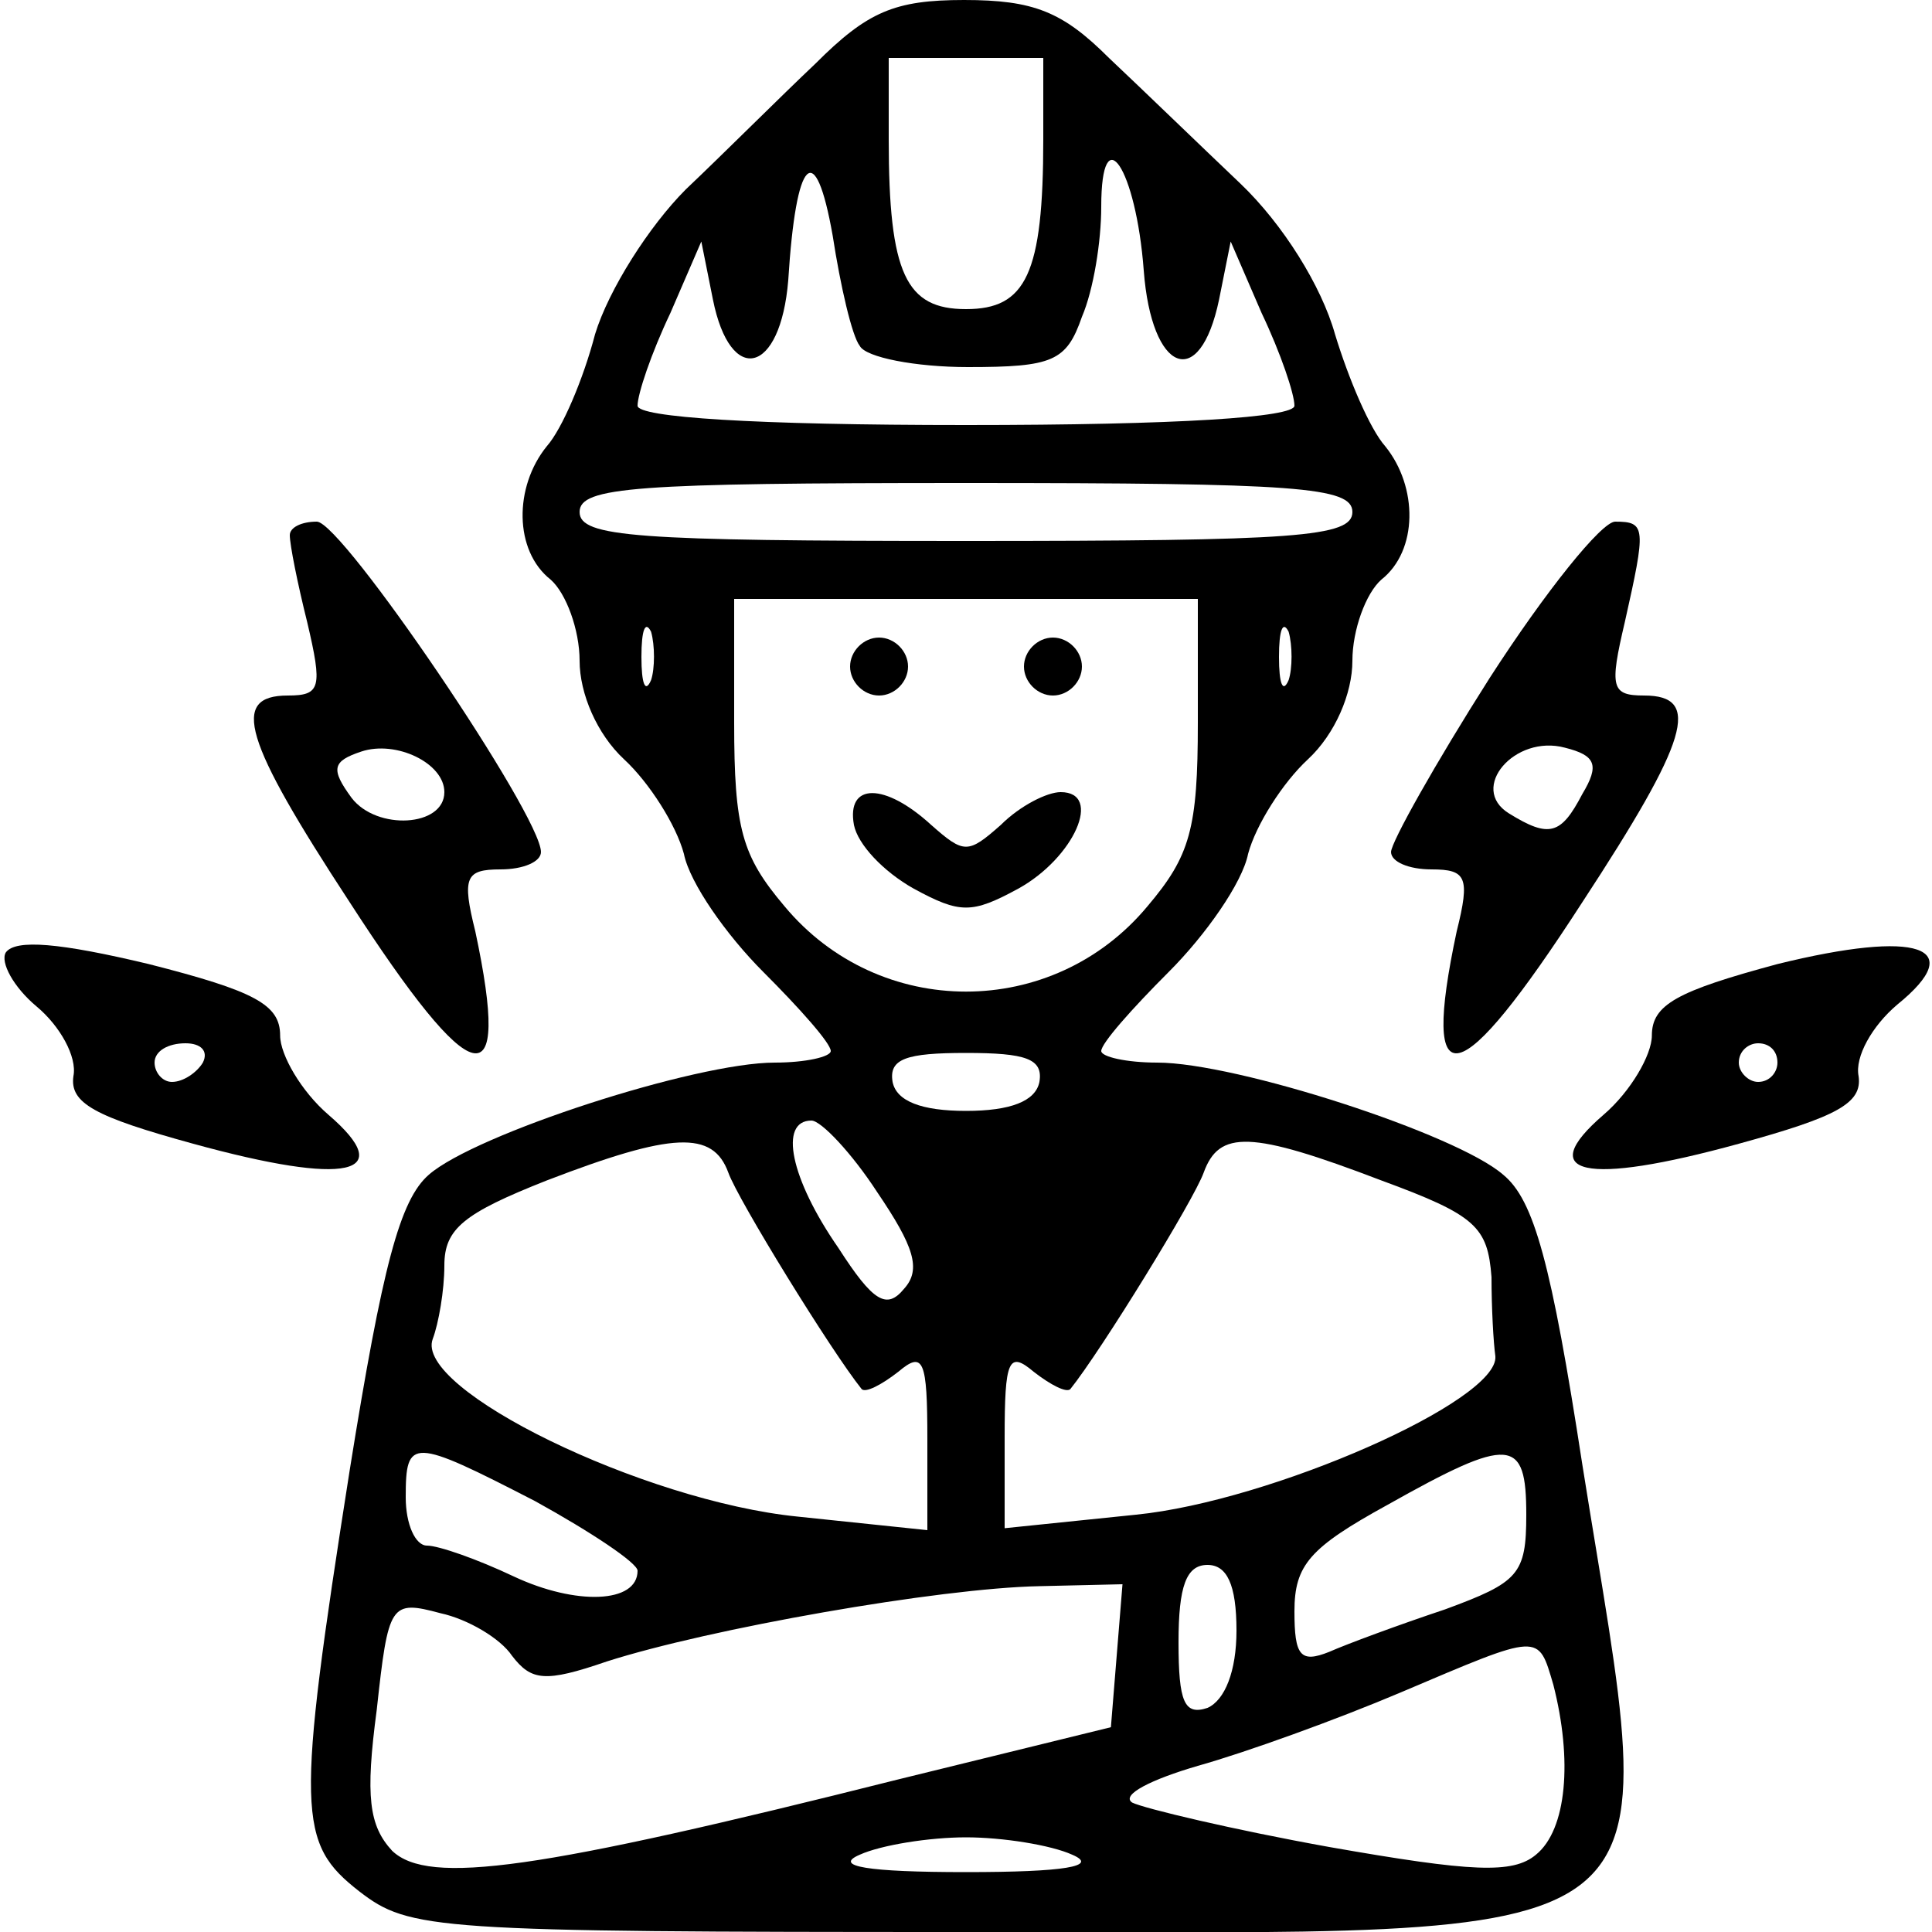 <?xml version="1.0" standalone="no"?>
<!DOCTYPE svg PUBLIC "-//W3C//DTD SVG 20010904//EN"
 "http://www.w3.org/TR/2001/REC-SVG-20010904/DTD/svg10.dtd">
<svg version="1.0" xmlns="http://www.w3.org/2000/svg"
 width="100pt" height="100pt" viewBox="0 0 100 100"
 preserveAspectRatio="xMidYMid meet">

<g transform="translate(0,100) scale(0.1,-0.1)"
fill="#000000" stroke="none">
<path d="M422 967 c-18 -17 -48 -47 -67 -65 -19 -19 -40 -52 -47 -75 -6 -23
-17 -49 -25 -58 -17 -21 -17 -54 2 -69 8 -7 15 -26 15 -42 0 -17 9 -38 23 -51
13 -12 27 -34 31 -49 3 -15 22 -42 41 -61 19 -19 35 -37 35 -41 0 -3 -13 -6
-29 -6 -41 0 -155 -37 -179 -58 -15 -13 -24 -47 -41 -153 -28 -178 -27 -193 5
-218 26 -20 38 -21 314 -21 381 0 360 -16 319 242 -16 104 -25 137 -41 150
-24 21 -138 58 -179 58 -16 0 -29 3 -29 6 0 4 16 22 35 41 19 19 38 46 41 61
4 15 18 37 31 49 14 13 23 34 23 51 0 16 7 35 15 42 19 15 19 48 2 69 -8 9
-19 35 -26 58 -7 25 -27 57 -49 78 -20 19 -51 49 -68 65 -24 24 -39 30 -75 30
-36 0 -50 -6 -77 -33z m118 -39 c0 -70 -9 -88 -40 -88 -31 0 -40 18 -40 88 l0
42 40 0 40 0 0 -42z m-95 -107 c3 -6 29 -11 56 -11 44 0 51 3 59 26 6 14 10
39 10 57 0 47 18 20 22 -33 4 -53 29 -63 39 -15 l6 30 16 -37 c10 -21 17 -42
17 -48 0 -6 -60 -10 -170 -10 -110 0 -170 4 -170 10 0 6 7 27 17 48 l16 37 6
-30 c9 -45 35 -39 39 10 4 64 14 74 23 23 4 -26 10 -52 14 -57z m255 -86 c0
-13 -29 -15 -200 -15 -171 0 -200 2 -200 15 0 13 29 15 200 15 171 0 200 -2
200 -15z m-80 -109 c0 -55 -4 -69 -26 -95 -49 -59 -139 -59 -188 0 -22 26 -26
40 -26 95 l0 64 120 0 120 0 0 -64z m-283 22 c-3 -7 -5 -2 -5 12 0 14 2 19 5
13 2 -7 2 -19 0 -25z m330 0 c-3 -7 -5 -2 -5 12 0 14 2 19 5 13 2 -7 2 -19 0
-25z m-129 -208 c-2 -10 -15 -15 -38 -15 -23 0 -36 5 -38 15 -2 12 7 15 38 15
31 0 40 -3 38 -15z m-84 -57 c19 -28 23 -40 14 -50 -9 -11 -16 -7 -34 21 -25
36 -31 66 -14 66 5 0 21 -17 34 -37z m-77 10 c5 -14 53 -92 69 -112 2 -2 10 2
19 9 13 11 15 6 15 -35 l0 -47 -67 7 c-80 8 -199 66 -189 92 3 8 6 25 6 38 0
19 10 27 53 44 65 25 86 26 94 4z m338 -4 c49 -18 55 -24 57 -50 0 -16 1 -34
2 -41 2 -23 -116 -75 -186 -82 l-68 -7 0 47 c0 40 2 45 15 34 9 -7 17 -11 19
-9 16 20 64 98 69 112 8 22 24 22 92 -4z m-438 -166 c29 -16 53 -32 53 -36 0
-17 -32 -18 -64 -3 -19 9 -39 16 -45 16 -6 0 -11 11 -11 25 0 31 3 31 67 -2z
m513 -7 c0 -31 -4 -35 -42 -49 -24 -8 -51 -18 -60 -22 -15 -6 -18 -2 -18 21 0
24 8 33 48 55 64 36 72 35 72 -5z m-150 -60 c0 -21 -6 -36 -15 -40 -12 -4 -15
3 -15 34 0 29 4 40 15 40 10 0 15 -10 15 -34z m-62 -13 l-3 -37 -110 -27
c-187 -47 -243 -55 -262 -37 -12 13 -14 28 -8 73 6 55 7 57 33 50 14 -3 31
-13 37 -22 10 -13 17 -14 49 -3 53 17 172 38 224 39 l43 1 -3 -37z m226 -15
c10 -39 7 -75 -9 -88 -12 -10 -33 -9 -107 4 -50 9 -96 20 -102 23 -6 4 10 12
34 19 25 7 72 24 105 38 73 31 71 31 79 4z m-249 -88 c14 -6 -4 -9 -55 -9 -51
0 -69 3 -55 9 11 5 36 9 55 9 19 0 44 -4 55 -9z"/>
<path d="M440 655 c0 -8 7 -15 15 -15 8 0 15 7 15 15 0 8 -7 15 -15 15 -8 0
-15 -7 -15 -15z"/>
<path d="M530 655 c0 -8 7 -15 15 -15 8 0 15 7 15 15 0 8 -7 15 -15 15 -8 0
-15 -7 -15 -15z"/>
<path d="M442 573 c2 -10 15 -24 31 -33 24 -13 30 -13 54 0 29 16 44 50 22 50
-7 0 -21 -7 -31 -17 -17 -15 -19 -15 -36 0 -24 22 -44 22 -40 0z"/>
<path d="M150 723 c0 -5 4 -25 9 -45 8 -34 7 -38 -10 -38 -30 0 -23 -23 32
-107 64 -99 84 -104 65 -15 -7 28 -5 32 13 32 12 0 21 4 21 9 0 19 -103 171
-116 171 -8 0 -14 -3 -14 -7z m80 -133 c0 -18 -35 -20 -48 -3 -11 15 -10 19 5
24 18 6 43 -6 43 -21z"/>
<path d="M771 649 c-28 -44 -51 -85 -51 -90 0 -5 9 -9 21 -9 18 0 20 -4 13
-32 -19 -89 1 -84 65 15 55 84 62 107 32 107 -17 0 -18 4 -10 38 11 49 11 52
-5 52 -7 0 -36 -36 -65 -81z m48 -60 c-11 -21 -17 -23 -38 -10 -21 13 3 41 29
34 16 -4 18 -9 9 -24z"/>
<path d="M3 507 c-3 -5 4 -18 16 -28 12 -10 21 -26 19 -36 -2 -14 11 -21 62
-35 80 -22 106 -16 70 15 -14 12 -25 31 -25 41 0 16 -13 23 -68 37 -46 11 -69
13 -74 6z m102 -57 c-3 -5 -10 -10 -16 -10 -5 0 -9 5 -9 10 0 6 7 10 16 10 8
0 12 -4 9 -10z"/>
<path d="M920 501 c-52 -14 -65 -21 -65 -37 0 -10 -11 -29 -25 -41 -36 -31
-10 -37 70 -15 51 14 64 21 62 35 -2 10 7 26 20 37 37 30 11 39 -62 21z m0
-51 c0 -5 -4 -10 -10 -10 -5 0 -10 5 -10 10 0 6 5 10 10 10 6 0 10 -4 10 -10z"/>
</g>
</svg>
